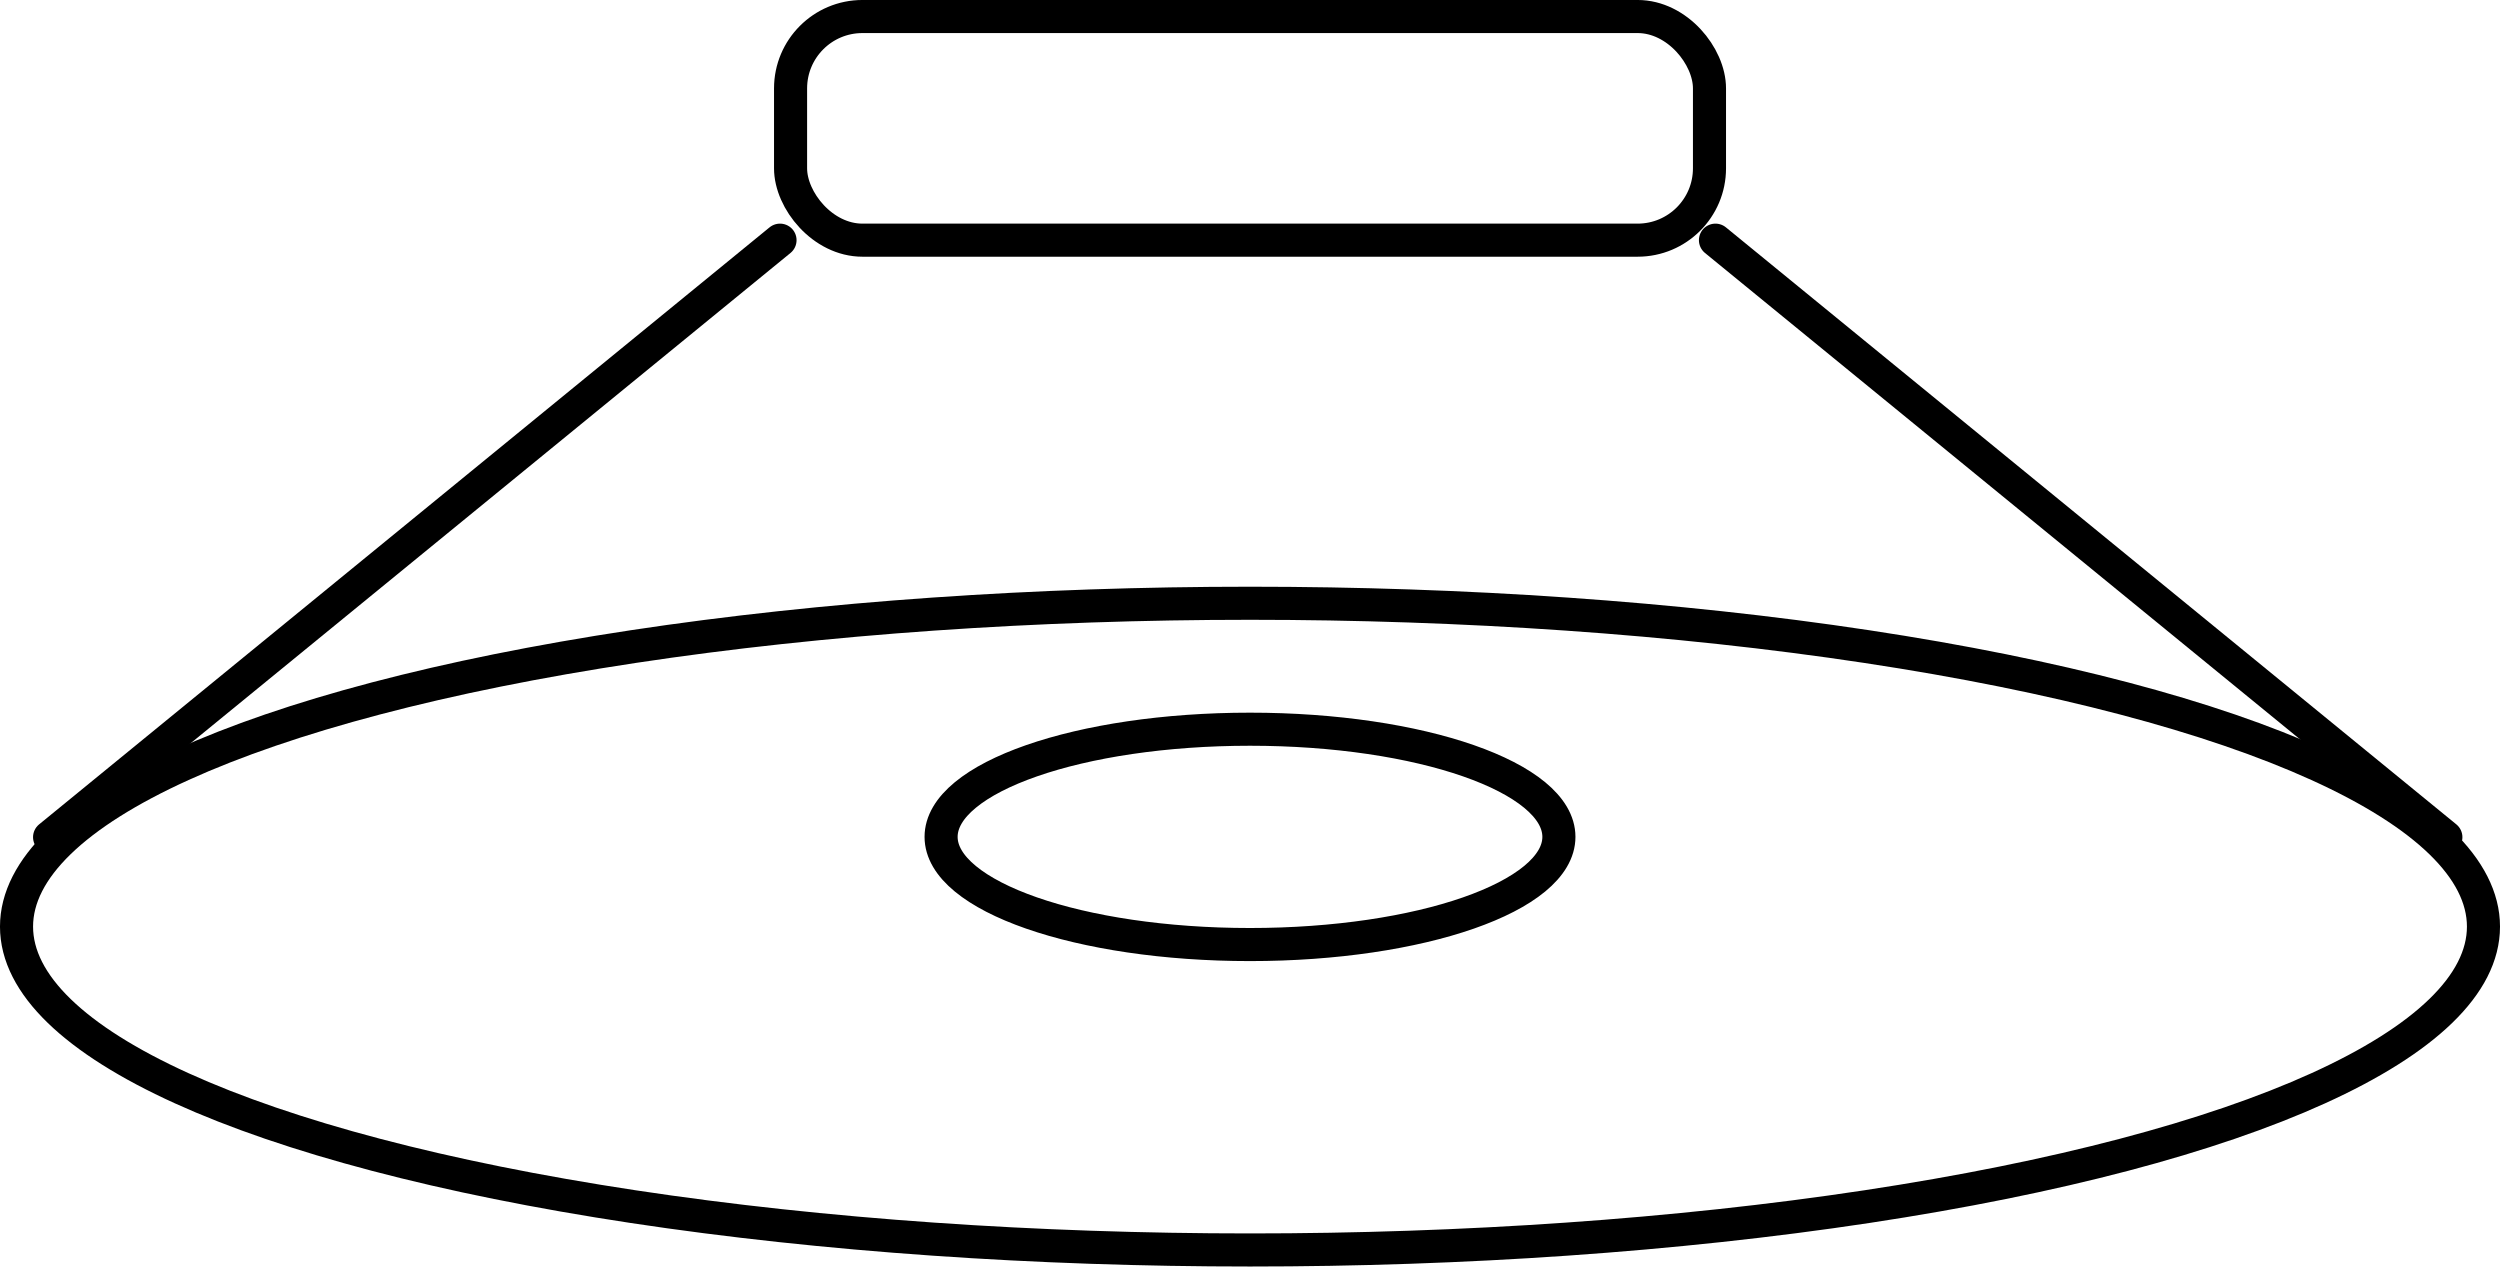 <?xml version="1.0" encoding="UTF-8" standalone="no"?>
<!-- Created with Inkscape (http://www.inkscape.org/) -->

<svg
   width="99.982mm"
   height="50.653mm"
   viewBox="0 0 99.982 50.653"
   version="1.1"
   id="svg5"
   xmlns="http://www.w3.org/2000/svg"
   xmlns:svg="http://www.w3.org/2000/svg">
  <defs
     id="defs2" />
  <g
     id="layer1"
     transform="translate(-55.211,-147.839)">
    <ellipse
       style="fill:none;stroke:#000000;stroke-width:1.323;stroke-linecap:round;stroke-linejoin:round;stroke-dasharray:none;stroke-opacity:1"
       id="path1004"
       cx="105.202"
       cy="184.897"
       rx="49.33"
       ry="12.932" />
    <ellipse
       style="fill:none;stroke:#000000;stroke-width:1.323;stroke-linecap:round;stroke-linejoin:round;stroke-dasharray:none;stroke-opacity:1"
       id="path1006"
       cx="105.202"
       cy="181.308"
       rx="12.354"
       ry="4.306" />
    <path
       style="fill:none;stroke:#000000;stroke-width:1.323;stroke-linecap:round;stroke-linejoin:round;stroke-dasharray:none;stroke-opacity:1"
       d="M 57.194,181.32 C 66.931,173.361 76.669,165.403 86.406,157.444"
       id="path1062" />
    <path
       style="fill:none;stroke:#000000;stroke-width:1.323;stroke-linecap:round;stroke-linejoin:round;stroke-dasharray:none;stroke-opacity:1"
       d="M 153.028,181.32 C 143.291,173.361 133.554,165.403 123.817,157.444"
       id="path1066" />
    <rect
       style="fill:none;stroke:#000000;stroke-width:1.323;stroke-linecap:round;stroke-linejoin:round;stroke-dasharray:none;stroke-opacity:1"
       id="rect1124"
       width="36.75"
       height="8.944"
       x="86.828"
       y="148.5"
       ry="2.874" />
  </g>
</svg>
